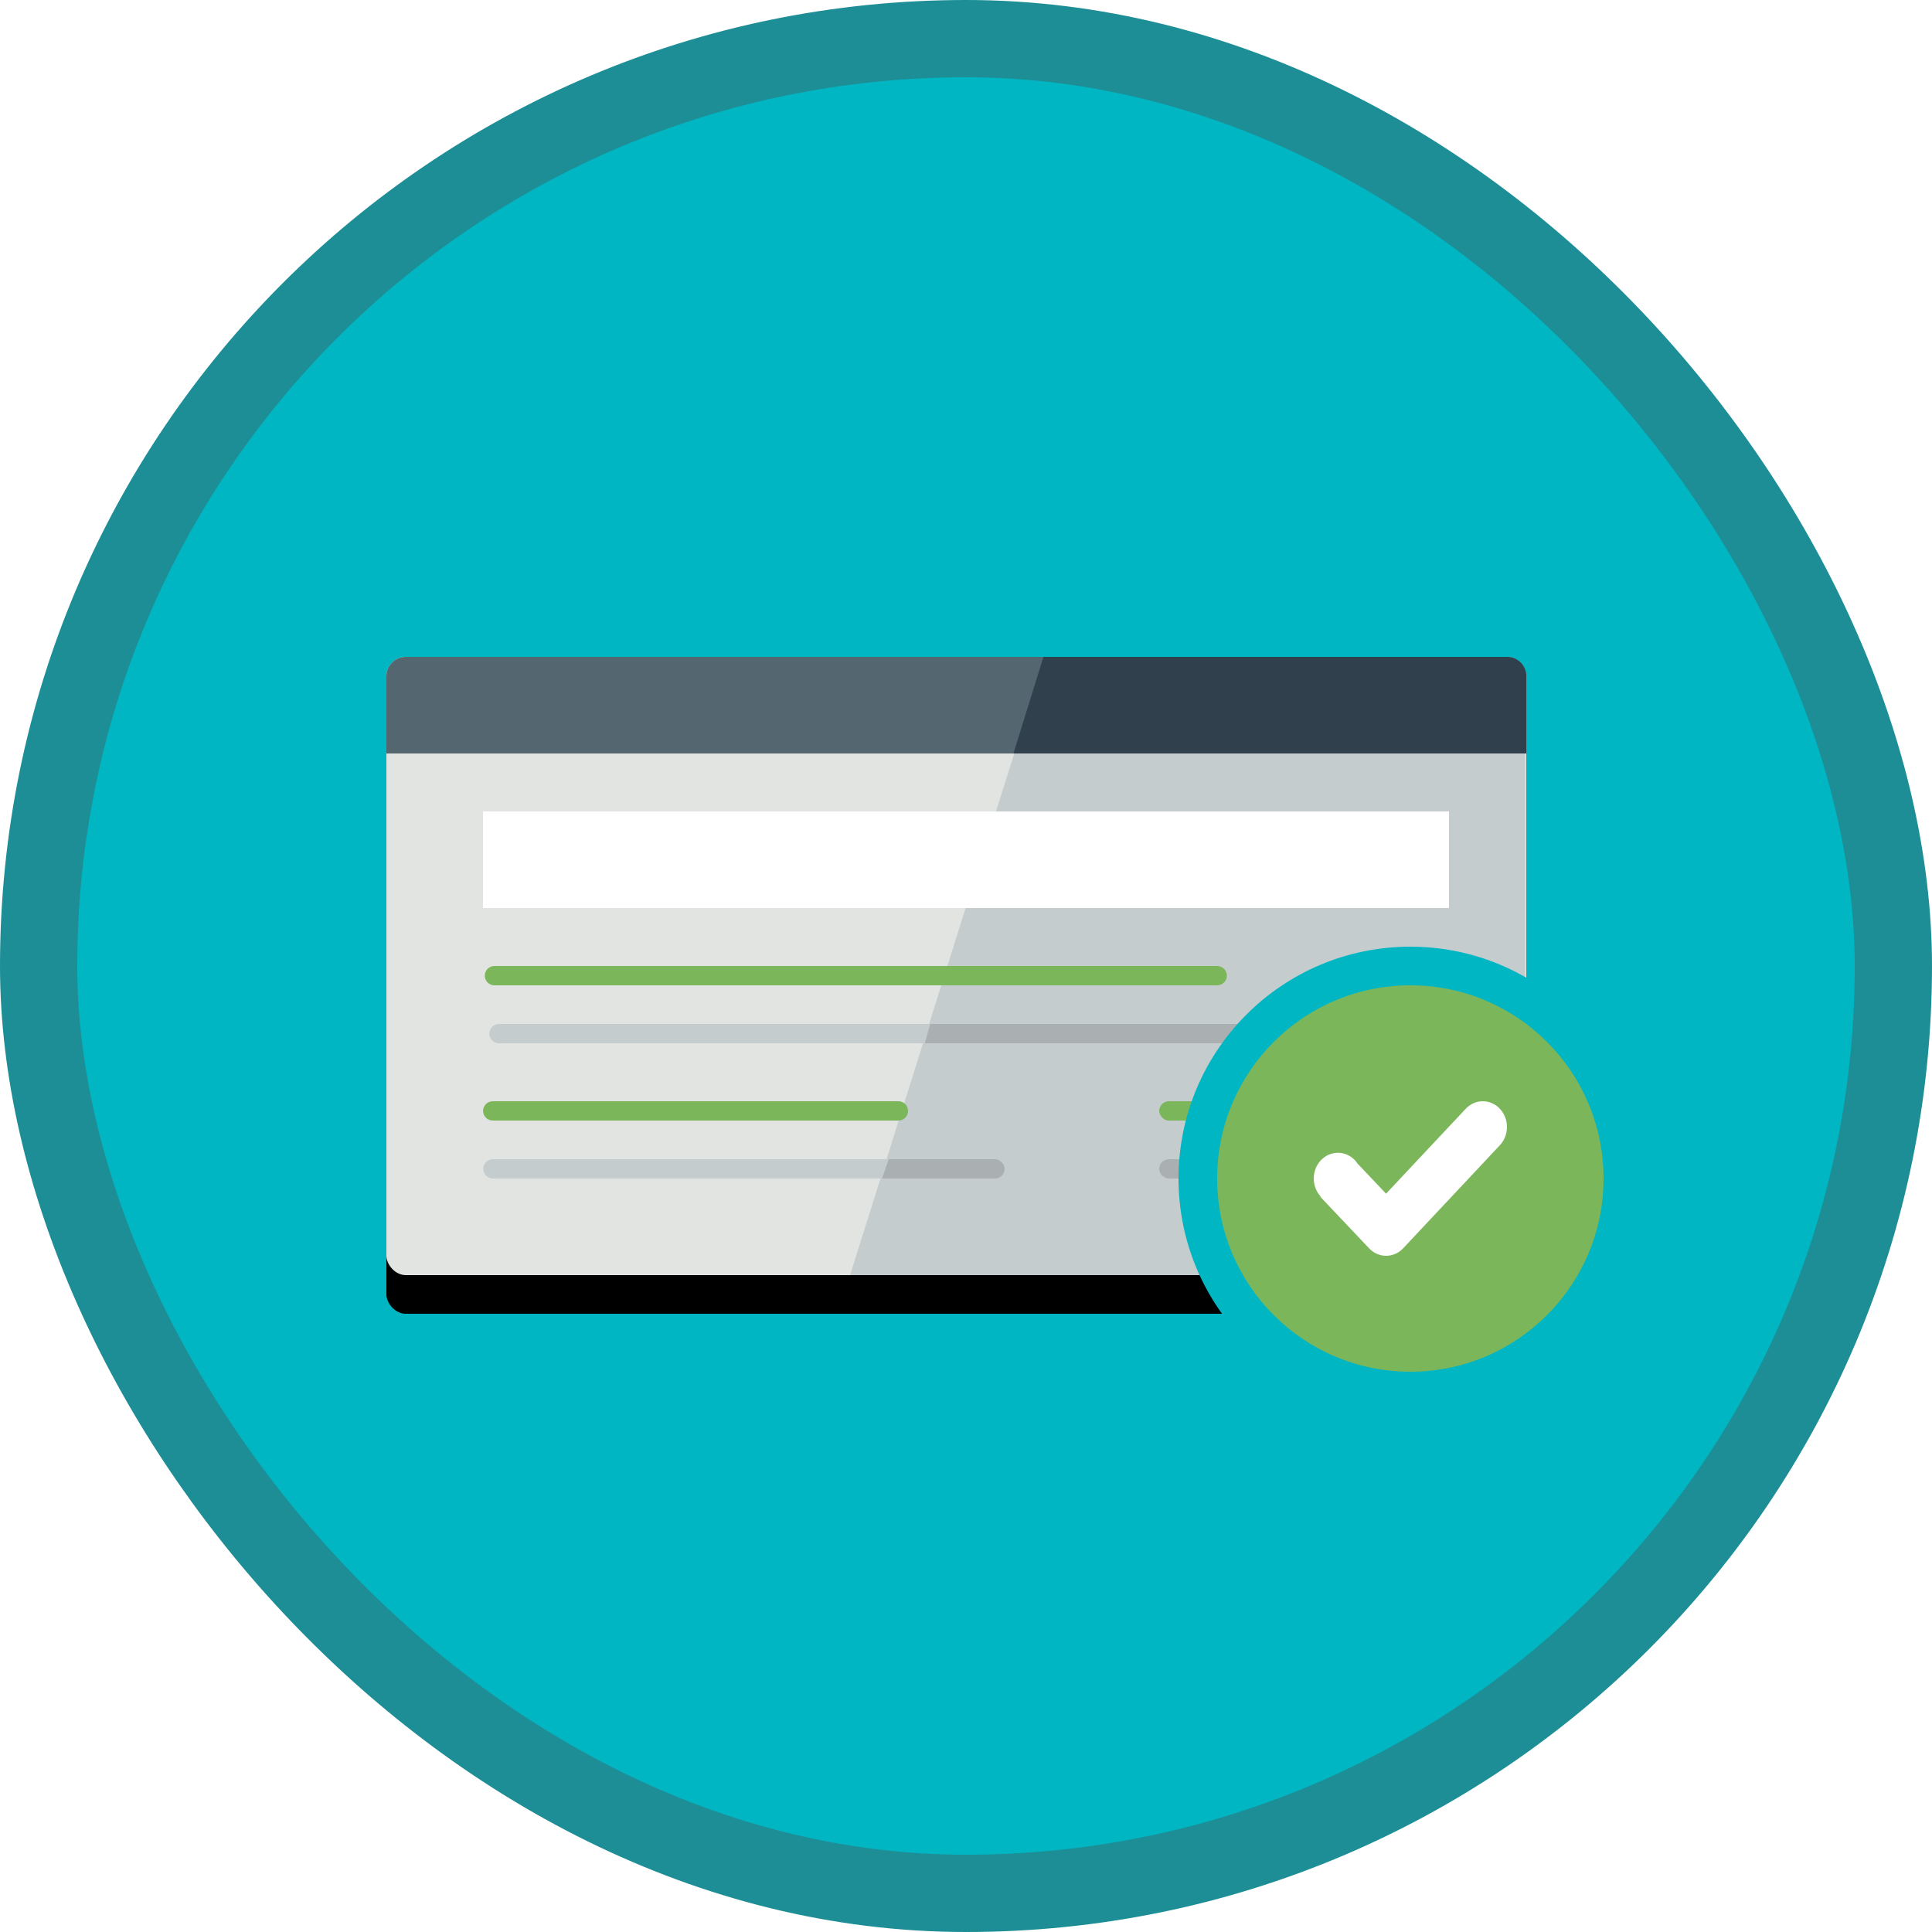 <?xml version="1.0" encoding="UTF-8"?>
<svg width="100px" height="100px" viewBox="0 0 100 100" version="1.1" xmlns="http://www.w3.org/2000/svg" xmlns:xlink="http://www.w3.org/1999/xlink">
    <!-- Generator: Sketch 55.2 (78181) - https://sketchapp.com -->
    <title>Process customer and vendor payments in Microsoft Dynamics 365 Business Central/use-checks-to-pay-vendors-in-business-central</title>
    <desc>Created with Sketch.</desc>
    <defs>
        <rect id="path-1" x="0" y="0" width="96" height="96" rx="48"></rect>
        <rect id="path-3" x="0" y="0" width="59" height="32" rx="1"></rect>
        <filter x="-1.7%" y="-3.1%" width="103.4%" height="112.5%" filterUnits="objectBoundingBox" id="filter-4">
            <feOffset dx="0" dy="2" in="SourceAlpha" result="shadowOffsetOuter1"></feOffset>
            <feColorMatrix values="0 0 0 0 0   0 0 0 0 0   0 0 0 0 0  0 0 0 0.1 0" type="matrix" in="shadowOffsetOuter1"></feColorMatrix>
        </filter>
    </defs>
    <g id="Badges" stroke="none" stroke-width="1" fill="none" fill-rule="evenodd">
        <g id="Process-customer-and-vendor-payments-in-Microsoft-Dynamics-365-Business-Central" transform="translate(-50, -860)">
            <g id="Process-customer-and-vendor-payments-in-Microsoft-Dynamics-365-Business-Central/use-checks-to-pay-vendors-in-business-central" transform="translate(50, 860)">
                <g id="Mask" transform="translate(2, 2)">
                    <mask id="mask-2" fill="white">
                        <use xlink:href="#path-1"></use>
                    </mask>
                    <use id="BG" fill="#01B6C3" xlink:href="#path-1"></use>
                    <g id="Check" mask="url(#mask-2)" fill-rule="nonzero">
                        <g transform="translate(18, 32)">
                            <g id="Rectangle" fill="none">
                                <use fill="black" fill-opacity="1" filter="url(#filter-4)" xlink:href="#path-3"></use>
                                <use fill="#E1E4E1" xlink:href="#path-3"></use>
                            </g>
                            <path d="M34.072,0 L57.94,0 C58.493,-1.01453063e-16 58.94,0.448 58.94,1 L58.94,31 C58.94,31.552 58.493,32 57.94,32 L24,32 L34.072,0 Z" id="Combined-Shape" fill="#C5CCCD"></path>
                            <rect id="Rectangle" fill="#AAB0B1" x="17" y="19" width="38" height="1" rx="0.5"></rect>
                            <path d="M5.828,19 L28.149,19 L27.868,20 L5.828,20 C5.552,20 5.328,19.776 5.328,19.5 C5.328,19.224 5.552,19 5.828,19 Z" id="Rectangle" fill="#C5CCCD"></path>
                            <path d="M5.592,16 L43.002,16 C43.278,16 43.502,16.224 43.502,16.5 C43.502,16.776 43.278,17 43.002,17 L5.592,17 C5.316,17 5.092,16.776 5.092,16.5 C5.092,16.224 5.316,16 5.592,16 Z" id="Rectangle" fill="#7CB65A"></path>
                            <path d="M5.505,23 L26.5,23 C26.776,23 27,23.224 27,23.5 C27,23.776 26.776,24 26.5,24 L5.505,24 C5.229,24 5.005,23.776 5.005,23.5 C5.005,23.224 5.229,23 5.505,23 Z" id="Rectangle" fill="#7CB65A"></path>
                            <rect id="Rectangle" fill="#AAB0B1" x="17" y="26" width="15" height="1" rx="0.5"></rect>
                            <path d="M5.513,26 L26,26 L25.653,27 L5.513,27 C5.237,27 5.013,26.776 5.013,26.5 C5.013,26.224 5.237,26 5.513,26 Z" id="Rectangle" fill="#C5CCCD"></path>
                            <rect id="Rectangle" fill="#7CB65A" x="40" y="23" width="10" height="1" rx="0.5"></rect>
                            <rect id="Rectangle" fill="#AAB0B1" x="40" y="26" width="15" height="1" rx="0.5"></rect>
                            <path d="M1,0 L58,0 C58.552,-1.01453063e-16 59,0.448 59,1 L59,5 L0,5 L0,1 C-6.76353751e-17,0.448 0.448,1.01453063e-16 1,0 Z" id="Rectangle" fill="#546670"></path>
                            <path d="M34.009,0 L58,0 C58.552,-1.01453063e-16 59,0.448 59,1 L59,5 L32.456,5 L34.009,0 Z" id="Combined-Shape" fill="#30404D"></path>
                            <rect id="Rectangle" fill="#FFFFFF" x="5" y="8" width="50" height="5"></rect>
                        </g>
                    </g>
                    <path d="M71,71 C64.372,71 59,65.627 59,59 C59,52.373 64.372,47 71,47 C77.628,47 83,52.373 83,59 C83,65.627 77.628,71 71,71 Z" id="Fill-25" fill="#01B6C3" mask="url(#mask-2)"></path>
                    <path d="M71,69 C65.477,69 61,64.522 61,59 C61,53.478 65.477,49 71,49 C76.523,49 81,53.478 81,59 C81,64.522 76.523,69 71,69 Z" id="Fill-25" fill="#7CB65A" mask="url(#mask-2)"></path>
                    <path d="M75.634,55.391 C75.145,54.87 74.353,54.87 73.865,55.391 L69.742,59.785 L68.252,58.212 C68.217,58.159 68.18,58.105 68.135,58.057 C67.646,57.537 66.854,57.537 66.366,58.057 C65.882,58.571 65.879,59.405 66.353,59.927 L66.338,59.943 L68.861,62.609 C69.349,63.13 70.142,63.13 70.63,62.609 L75.63,57.279 C75.631,57.279 75.632,57.277 75.634,57.276 C76.122,56.755 76.122,55.91 75.634,55.391" id="Fill-26" fill="#FFFFFF" mask="url(#mask-2)"></path>
                </g>
                <g id="Dynamic-Border" stroke="#1D8E96" stroke-width="4">
                    <rect id="Azure-Border" x="2" y="2" width="96" height="96" rx="48"></rect>
                </g>
            </g>
        </g>
    </g>
</svg>